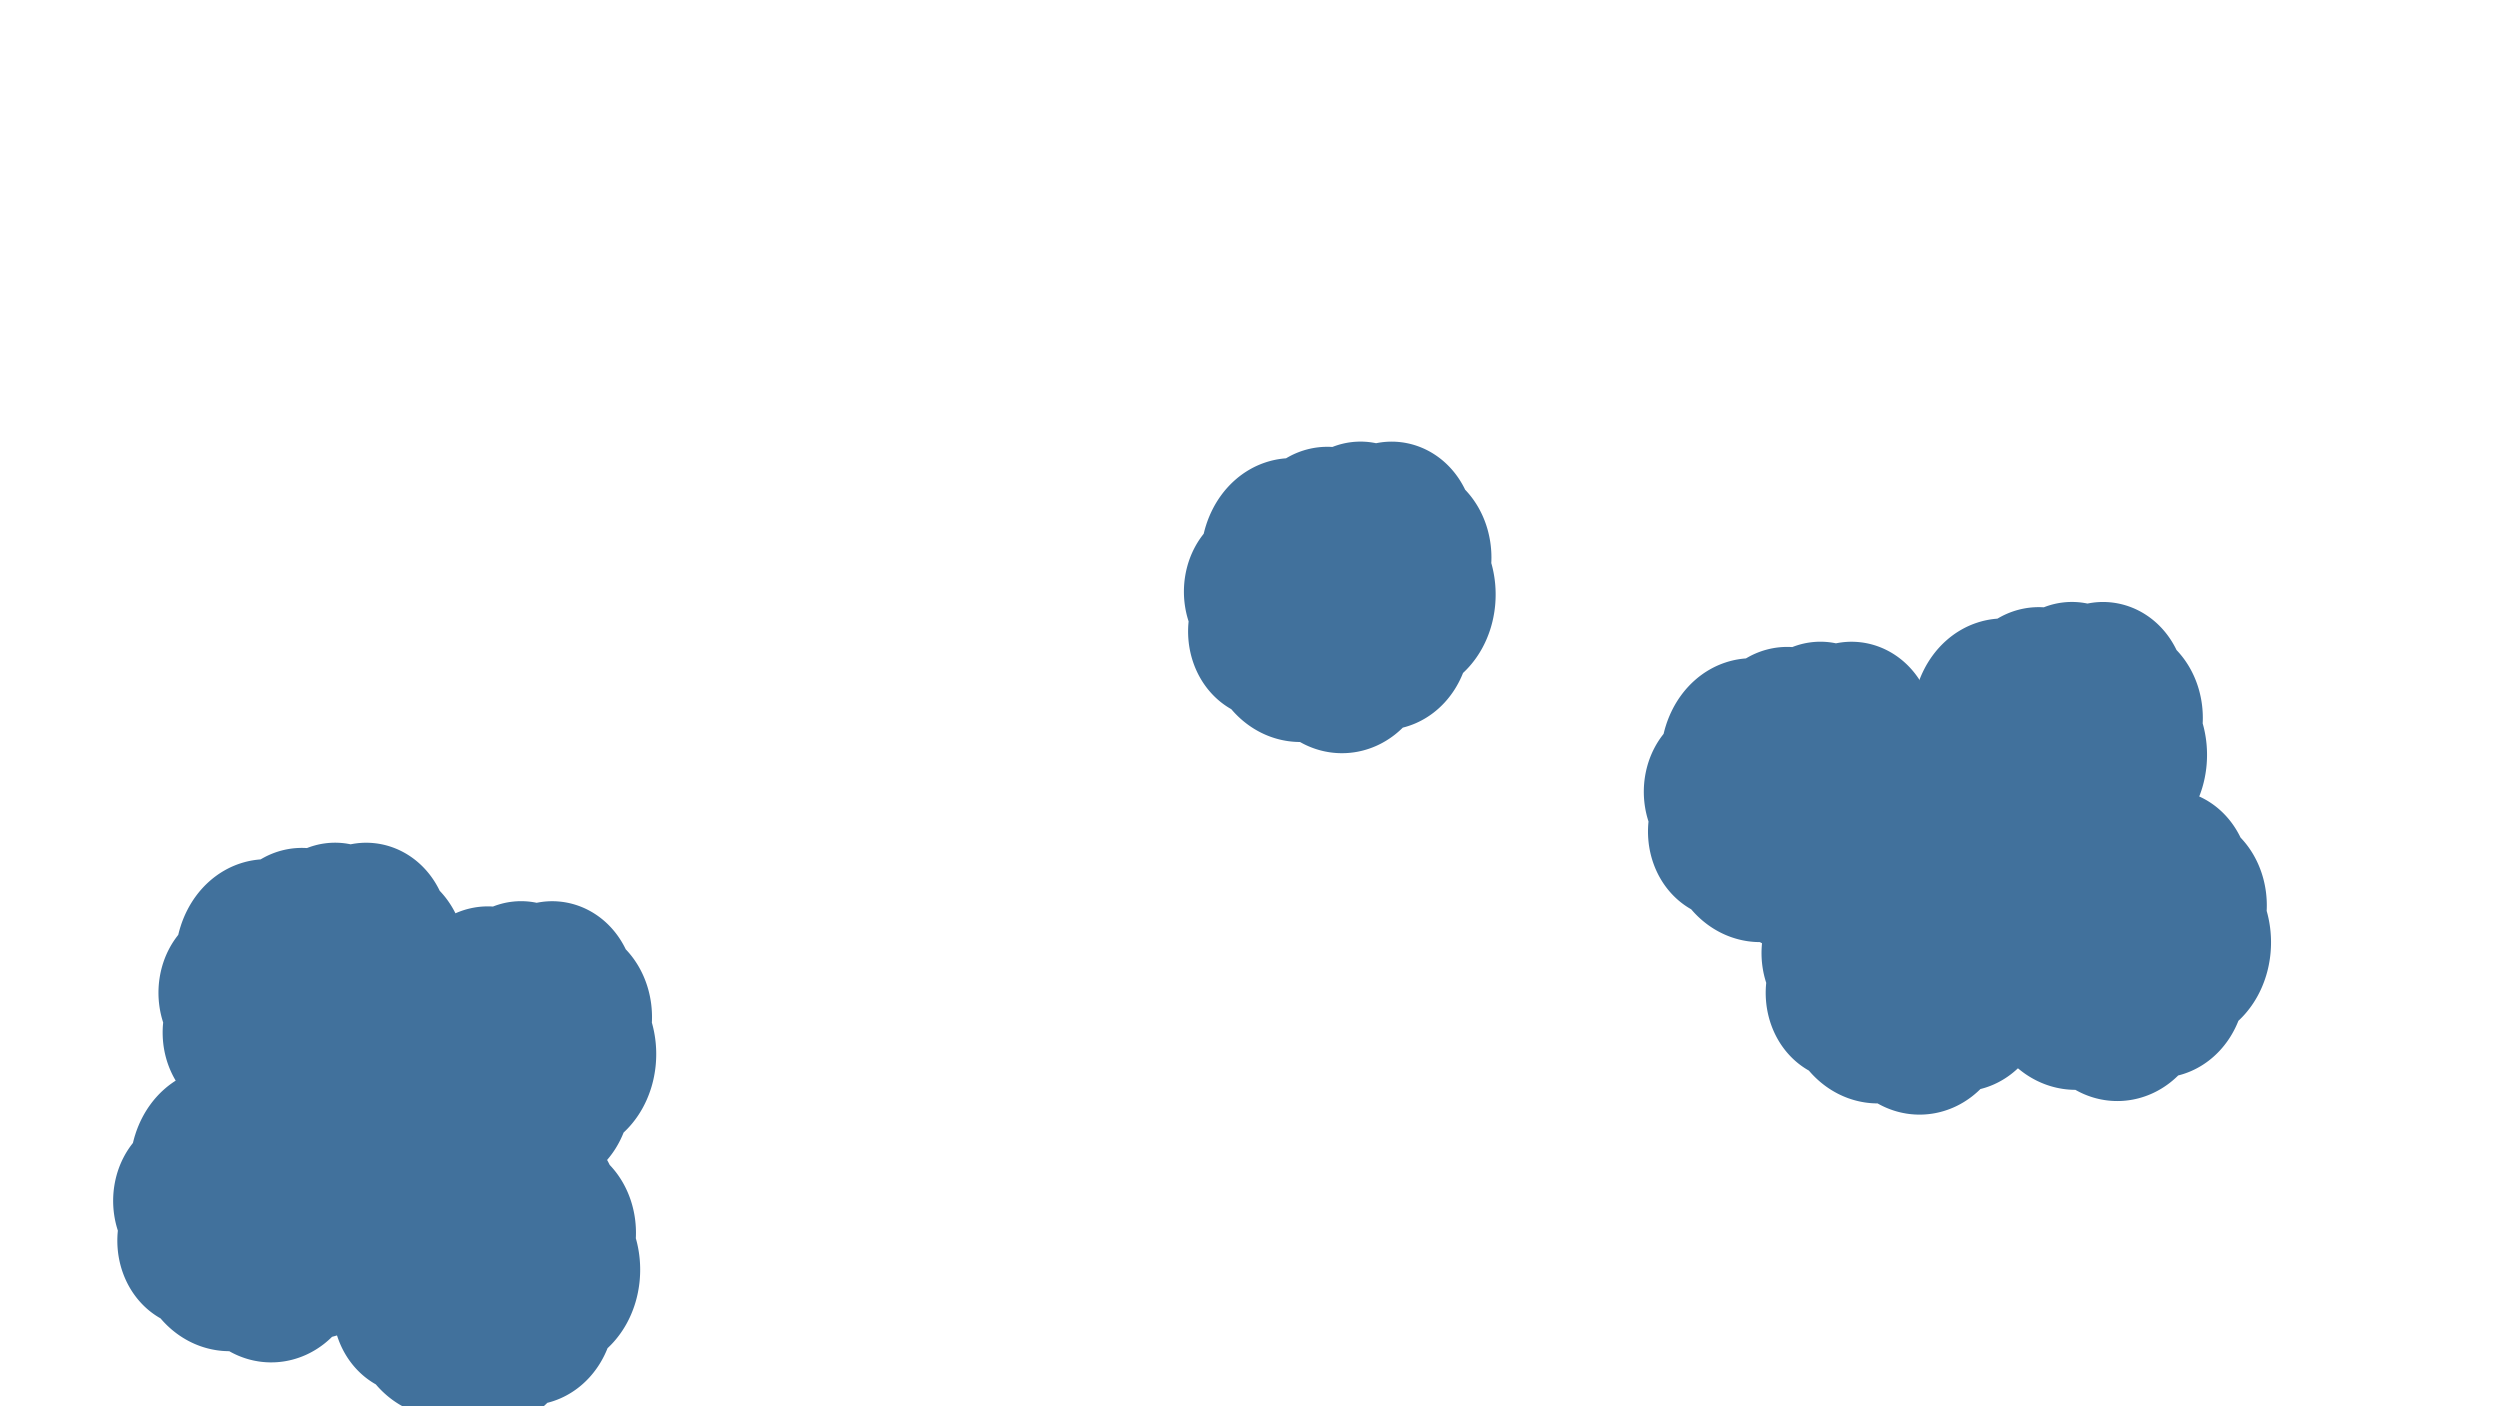 <?xml version="1.0" encoding="utf-8" ?>
<svg xmlns="http://www.w3.org/2000/svg" xmlns:ev="http://www.w3.org/2001/xml-events" xmlns:xlink="http://www.w3.org/1999/xlink" baseProfile="full" height="720.0" version="1.1" width="1280.0">
  <defs>
    <style type="text/css"><![CDATA[.non-scaling-stroke { vector-effect: non-scaling-stroke; }]]></style>
  </defs>
  <svg id="static_1">
    <defs/>
    <path class="non-scaling-stroke" d="M 0.409 1.509 A 0.709 0.965 0 0 1 1.47 0.546 A 0.56 0.763 0 0 1 2.358 0.36 A 0.458 0.624 0 0 1 3.132 0.26 A 0.51 0.692 0 0 1 4.023 0.585 A 0.56 0.764 0 0 1 4.39 1.623 A 0.711 0.968 0 0 1 3.927 3.171 A 0.607 0.826 0 0 1 2.998 3.865 A 0.709 0.967 0 0 1 1.73 4.122 A 0.81 1.107 0 0 1 0.609 3.724 A 0.458 0.621 0 0 1 0.222 2.682 A 0.456 0.624 0 0 1 0.406 1.523 Z" fill="#e7e6e6" stroke="#41719c" stroke-width="3" transform="matrix(21.167,0.0,0.0,21.167,873.453,360.0)"/>
  </svg>
  <svg id="static_2">
    <defs/>
    <path class="non-scaling-stroke" d="M 0.409 1.509 A 0.709 0.965 0 0 1 1.47 0.546 A 0.56 0.763 0 0 1 2.358 0.36 A 0.458 0.624 0 0 1 3.132 0.26 A 0.51 0.692 0 0 1 4.023 0.585 A 0.56 0.764 0 0 1 4.39 1.623 A 0.711 0.968 0 0 1 3.927 3.171 A 0.607 0.826 0 0 1 2.998 3.865 A 0.709 0.967 0 0 1 1.73 4.122 A 0.81 1.107 0 0 1 0.609 3.724 A 0.458 0.621 0 0 1 0.222 2.682 A 0.456 0.624 0 0 1 0.406 1.523 Z" fill="#e7e6e6" stroke="#41719c" stroke-width="3" transform="matrix(21.167,0.0,0.0,21.167,1002.217,339.64)"/>
  </svg>
  <svg id="static_3">
    <defs/>
    <path class="non-scaling-stroke" d="M 0.409 1.509 A 0.709 0.965 0 0 1 1.47 0.546 A 0.56 0.763 0 0 1 2.358 0.36 A 0.458 0.624 0 0 1 3.132 0.26 A 0.51 0.692 0 0 1 4.023 0.585 A 0.56 0.764 0 0 1 4.39 1.623 A 0.711 0.968 0 0 1 3.927 3.171 A 0.607 0.826 0 0 1 2.998 3.865 A 0.709 0.967 0 0 1 1.73 4.122 A 0.81 1.107 0 0 1 0.609 3.724 A 0.458 0.621 0 0 1 0.222 2.682 A 0.456 0.624 0 0 1 0.406 1.523 Z" fill="#e7e6e6" stroke="#41719c" stroke-width="3" transform="matrix(21.167,0.0,0.0,21.167,933.719,442.592)"/>
  </svg>
  <svg id="static_4">
    <defs/>
    <path class="non-scaling-stroke" d="M 0.409 1.509 A 0.709 0.965 0 0 1 1.47 0.546 A 0.56 0.763 0 0 1 2.358 0.36 A 0.458 0.624 0 0 1 3.132 0.26 A 0.51 0.692 0 0 1 4.023 0.585 A 0.56 0.764 0 0 1 4.39 1.623 A 0.711 0.968 0 0 1 3.927 3.171 A 0.607 0.826 0 0 1 2.998 3.865 A 0.709 0.967 0 0 1 1.73 4.122 A 0.81 1.107 0 0 1 0.609 3.724 A 0.458 0.621 0 0 1 0.222 2.682 A 0.456 0.624 0 0 1 0.406 1.523 Z" fill="#e7e6e6" stroke="#41719c" stroke-width="3" transform="matrix(21.167,0.0,0.0,21.167,1034.98,435.64)"/>
  </svg>
  <svg id="static_5">
    <defs/>
    <path class="non-scaling-stroke" d="M 0.409 1.509 A 0.709 0.965 0 0 1 1.47 0.546 A 0.56 0.763 0 0 1 2.358 0.36 A 0.458 0.624 0 0 1 3.132 0.26 A 0.51 0.692 0 0 1 4.023 0.585 A 0.56 0.764 0 0 1 4.39 1.623 A 0.711 0.968 0 0 1 3.927 3.171 A 0.607 0.826 0 0 1 2.998 3.865 A 0.709 0.967 0 0 1 1.73 4.122 A 0.81 1.107 0 0 1 0.609 3.724 A 0.458 0.621 0 0 1 0.222 2.682 A 0.456 0.624 0 0 1 0.406 1.523 Z" fill="#e7e6e6" stroke="#41719c" stroke-width="3" transform="matrix(21.167,0.0,0.0,21.167,89.754,569.45)"/>
  </svg>
  <svg id="static_6">
    <defs/>
    <path class="non-scaling-stroke" d="M 0.409 1.509 A 0.709 0.965 0 0 1 1.47 0.546 A 0.56 0.763 0 0 1 2.358 0.36 A 0.458 0.624 0 0 1 3.132 0.26 A 0.51 0.692 0 0 1 4.023 0.585 A 0.56 0.764 0 0 1 4.39 1.623 A 0.711 0.968 0 0 1 3.927 3.171 A 0.607 0.826 0 0 1 2.998 3.865 A 0.709 0.967 0 0 1 1.73 4.122 A 0.81 1.107 0 0 1 0.609 3.724 A 0.458 0.621 0 0 1 0.222 2.682 A 0.456 0.624 0 0 1 0.406 1.523 Z" fill="#e7e6e6" stroke="#41719c" stroke-width="3" transform="matrix(21.167,0.0,0.0,21.167,112.956,462.904)"/>
  </svg>
  <svg id="static_7">
    <defs/>
    <path class="non-scaling-stroke" d="M 0.409 1.509 A 0.709 0.965 0 0 1 1.47 0.546 A 0.56 0.763 0 0 1 2.358 0.36 A 0.458 0.624 0 0 1 3.132 0.26 A 0.51 0.692 0 0 1 4.023 0.585 A 0.56 0.764 0 0 1 4.39 1.623 A 0.711 0.968 0 0 1 3.927 3.171 A 0.607 0.826 0 0 1 2.998 3.865 A 0.709 0.967 0 0 1 1.73 4.122 A 0.81 1.107 0 0 1 0.609 3.724 A 0.458 0.621 0 0 1 0.222 2.682 A 0.456 0.624 0 0 1 0.406 1.523 Z" fill="#e7e6e6" stroke="#41719c" stroke-width="3" transform="matrix(21.167,0.0,0.0,21.167,208.202,492.847)"/>
  </svg>
  <svg id="static_8">
    <defs/>
    <path class="non-scaling-stroke" d="M 0.409 1.509 A 0.709 0.965 0 0 1 1.47 0.546 A 0.56 0.763 0 0 1 2.358 0.36 A 0.458 0.624 0 0 1 3.132 0.26 A 0.51 0.692 0 0 1 4.023 0.585 A 0.56 0.764 0 0 1 4.39 1.623 A 0.711 0.968 0 0 1 3.927 3.171 A 0.607 0.826 0 0 1 2.998 3.865 A 0.709 0.967 0 0 1 1.73 4.122 A 0.81 1.107 0 0 1 0.609 3.724 A 0.458 0.621 0 0 1 0.222 2.682 A 0.456 0.624 0 0 1 0.406 1.523 Z" fill="#e7e6e6" stroke="#41719c" stroke-width="3" transform="matrix(21.167,0.0,0.0,21.167,199.985,603.248)"/>
  </svg>
  <svg id="dynamic">
    <defs/>
    <path class="non-scaling-stroke" d="M 0.409 1.509 A 0.709 0.965 0 0 1 1.47 0.546 A 0.56 0.763 0 0 1 2.358 0.36 A 0.458 0.624 0 0 1 3.132 0.26 A 0.51 0.692 0 0 1 4.023 0.585 A 0.56 0.764 0 0 1 4.39 1.623 A 0.711 0.968 0 0 1 3.927 3.171 A 0.607 0.826 0 0 1 2.998 3.865 A 0.709 0.967 0 0 1 1.73 4.122 A 0.81 1.107 0 0 1 0.609 3.724 A 0.458 0.621 0 0 1 0.222 2.682 A 0.456 0.624 0 0 1 0.406 1.523 Z" fill="#e7e6e6" stroke="#41719c" stroke-width="3" transform="matrix(21.167,0.0,0.0,21.167,637.985,257.544)"/>
    <animate attributeName="opacity" dur="1s" repeatCount="5" values="1;0;1"/>
  </svg>
</svg>

